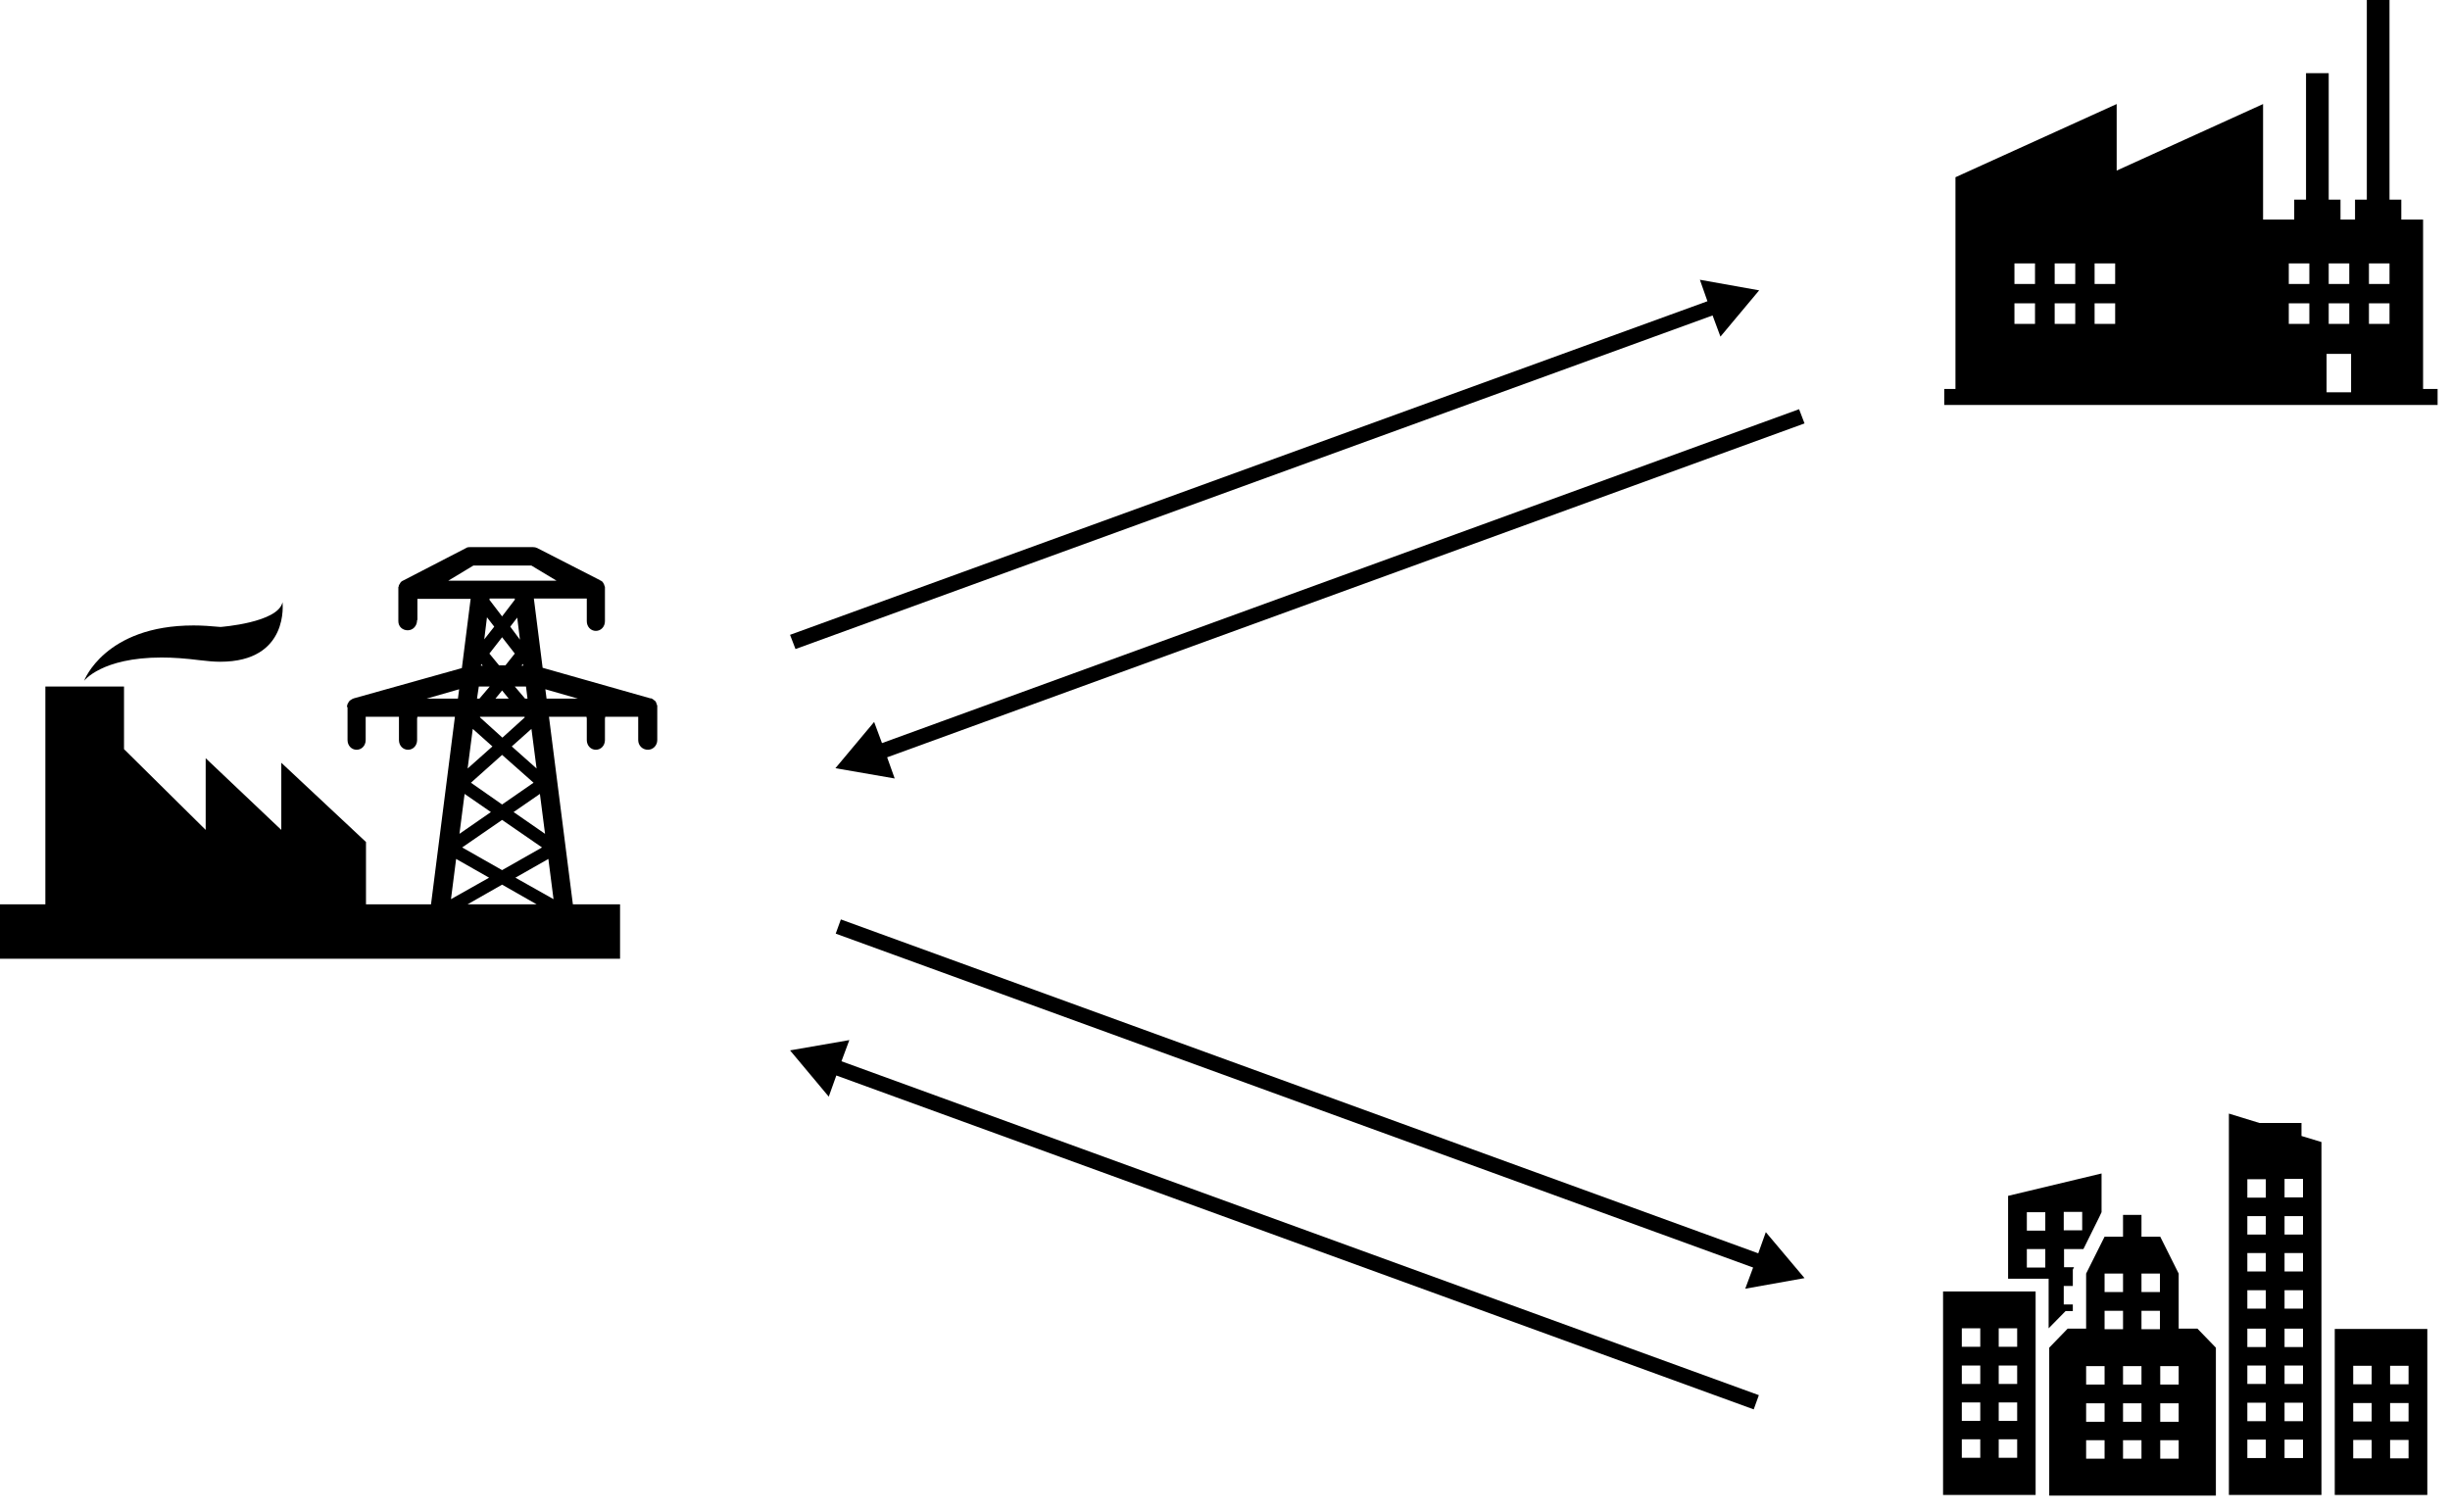 <?xml version="1.0" encoding="utf-8"?>
<!DOCTYPE svg PUBLIC "-//W3C//DTD SVG 1.1//EN" "http://www.w3.org/Graphics/SVG/1.1/DTD/svg11.dtd">
<svg version="1.1" xmlns="http://www.w3.org/2000/svg" viewBox="0 0 810 500">
	<g class="arrows">
		<polygon points="581.6,96 562,92.5 564.5,99.6 261.2,209.9 263,214.6 566.2,104.3 568.8,111.3 		"/>
		<polygon points="596.6,140 594.8,135.3 291.6,245.7 289,238.7 276.2,254 295.8,257.4 293.3,250.4 		"/>
	</g>
	<g class="arrows">
		<polygon points="596.6,422.6 583.8,407.4 581.3,414.4 278,304 276.3,308.7 579.6,419.1 577,426.1 		"/>
		<polygon points="581.5,461.3 278.2,350.9 280.8,343.9 261.2,347.3 274,362.6 276.5,355.6 579.8,466 		"/>
	</g>
	<path class="producer fossil" d="M217.3,234c0-0.1,0-0.1,0-0.2c0-0.1,0-0.3,0-0.4c0-0.1,0-0.2-0.1-0.3c0-0.1-0.1-0.2-0.1-0.3
		c0-0.1-0.1-0.2-0.1-0.3c0-0.1-0.1-0.2-0.1-0.3c-0.1-0.1-0.1-0.2-0.2-0.3c0-0.1-0.1-0.1-0.2-0.2c0,0-0.1-0.1-0.1-0.1
		c0,0-0.1-0.1-0.2-0.1c-0.1-0.1-0.1-0.1-0.2-0.2c-0.1-0.1-0.2-0.1-0.3-0.2c-0.1,0-0.1-0.1-0.2-0.1c-0.1-0.1-0.2-0.1-0.4-0.1
		c0,0-0.1,0-0.1,0l-35.6-10.1l-2.9-22.9H194v7.5c0,1.8,1.3,3.2,3,3.2c1.7,0,3-1.4,3-3.2v-10.7c0-0.1,0-0.1,0-0.2c0-0.1,0-0.2,0-0.3
		c0-0.1,0-0.2-0.1-0.4c0-0.1,0-0.2-0.1-0.2c0-0.1-0.1-0.2-0.1-0.4c0-0.1-0.1-0.1-0.1-0.2c-0.1-0.1-0.1-0.2-0.2-0.3
		c0-0.1-0.1-0.1-0.1-0.2c0,0-0.1-0.1-0.1-0.1c-0.1-0.1-0.1-0.1-0.2-0.2c-0.1,0-0.1-0.1-0.2-0.1c-0.1-0.1-0.2-0.2-0.4-0.2
		c0,0-0.1,0-0.1-0.1l-20.7-10.6c-0.4-0.2-0.9-0.3-1.4-0.3h-20.7c-0.5,0-1,0-1.4,0.3l-20.7,10.7c-0.1,0-0.1,0.1-0.2,0.1
		c-0.1,0-0.1,0.1-0.2,0.1c-0.1,0.1-0.2,0.1-0.3,0.2c0,0-0.1,0.1-0.1,0.1c0,0,0,0.1-0.1,0.1c-0.1,0.1-0.1,0.2-0.2,0.3
		c0,0.1-0.1,0.1-0.1,0.2c-0.1,0.1-0.1,0.2-0.2,0.3c0,0.1-0.1,0.1-0.1,0.2c0,0.1-0.1,0.2-0.1,0.4c0,0.1,0,0.2-0.1,0.2
		c0,0.1,0,0.2,0,0.4c0,0.1,0,0.1,0,0.2v10.7c0,1.8,1.4,3,3.1,3c1.7,0,3.1-1.4,3.1-3.4H138v-7h17.6l-2.9,22.9L117,230.9
		c-0.1,0-0.1,0-0.2,0.1c-0.1,0-0.2,0.1-0.3,0.1c-0.1,0.1-0.2,0.1-0.3,0.2c-0.1,0-0.1,0.1-0.2,0.1c-0.1,0.1-0.2,0.2-0.3,0.2
		c0,0-0.1,0.1-0.1,0.1c0,0,0,0.1-0.1,0.1c-0.1,0.1-0.1,0.2-0.2,0.3c-0.1,0.1-0.1,0.1-0.1,0.2c-0.1,0.1-0.1,0.2-0.2,0.3
		c0,0.1-0.1,0.1-0.1,0.2c0,0.1-0.1,0.2-0.1,0.4c0,0.1,0,0.1-0.1,0.2c0,0.1,0.1,0.3,0.1,0.4c0,0.1,0.1,0.1,0.1,0.2v10.7
		c0,1.8,1.3,3.2,3,3.2c1.7,0,3-1.4,3-3.2V237h11c0,0,0,0.5,0,0.6v7.1c0,1.8,1.3,3.2,3,3.2c1.7,0,3-1.4,3-3.2v-7.1
		c0-0.1,0.1-0.6,0.1-0.6h12.4l-7.9,62H121v-20.6l-28-26.2v22.2l-25-23.7v23.7l-27-26.7V227H15v72H0v18h114.3H205v-18h-15.6l-7.9-62
		h12.4c0,0,0.1,0.5,0.1,0.6v7.1c0,1.8,1.3,3.2,3,3.2c1.7,0,3-1.4,3-3.2v-7.1c0-0.1,0.1-0.6,0.1-0.6H211v7.7c0,1.8,1.4,3.2,3.2,3.2
		c1.7,0,3.1-1.4,3.1-3.2L217.3,234z M180.2,275.7l-10.4-7.2l8.7-6L180.2,275.7z M154.6,299l11.4-6.5l11.4,6.5H154.6z M166,287.7
		l-13.2-7.5l13.2-9.1l13.2,9.1L166,287.7z M161.9,227l-3.4,4h-0.8l0.6-4H161.9z M159,220.1l0.1-0.6l0.5,0.6H159z M173.9,227l0.5,4
		h-0.8l-3.4-4H173.9z M172.4,220.1l0.5-0.6l0.1,0.6H172.4z M167.1,220H165l-3.2-3.9l4.2-5.4l4.2,5.4L167.1,220z M168.2,231h-4.4
		l2.2-2.7L168.2,231z M168.7,207.2l2.3-3l0.9,7.3L168.7,207.2z M166,203.8l-4.2-5.5l0.1-0.4h8.3l0,0.4L166,203.8z M163.4,207.2
		l-3.3,4.2l0.9-7.3L163.4,207.2z M158.7,237h14.7l0.1,0.2l-7.4,6.7l-7.4-6.7L158.7,237z M176.4,258.8l-10.4,7.2l-10.3-7.2l10.3-9.2
		L176.4,258.8z M177.4,254.1l-8.2-7.3l6.5-5.8L177.4,254.1z M148.2,192l8.3-5h19.2l8.3,5h-11c0,0,0,0,0,0h-13.8c0,0,0,0,0,0H148.2z
		 M156.3,241l6.5,5.8l-8.2,7.3L156.3,241z M153.6,262.5l8.7,6l-10.4,7.2L153.6,262.5z M141,231l10.8-3.1l-0.4,3.1H141z M150.8,284
		l10.9,6.2l-12.6,7.1L150.8,284z M183,297.3l-12.6-7.1l10.9-6.2L183,297.3z M180.7,231l-0.4-3.1l10.8,3.1H180.7z M72.8,218.8
		c-2,0-4.2-0.2-6.7-0.5c-4.7-0.6-8.9-0.9-12.7-0.9c-19.8,0-25.6,7.7-25.6,7.7s6.8-18.3,36.2-18.3c2.8,0,5.7,0.2,8.9,0.5
		c0,0,19.1-1.4,20.5-8.2C93.4,199.2,95.8,218.8,72.8,218.8z"/>
	<path class="consumer industry" d="M801.1,128.6V72.6h-7.2V66H790V0h-7.5v66h-3.9v6.6h-4.8V66h-3.9V24.2h-7.5V66h-3.9v6.6h-10.3V34.4l-48.4,22v-22l-53.3,24.2
		v70h-3.7v5.3h163.1v-5.3L801.1,128.6L801.1,128.6z M672.8,107.1H666v-6.8h6.8V107.1z M672.8,93.9H666v-6.8h6.8V93.9z M686.1,107.1
		h-6.8v-6.8h6.8V107.1z M686.1,93.9h-6.8v-6.8h6.8V93.9z M699.3,107.1h-6.8v-6.8h6.8V107.1z M699.3,93.9h-6.8v-6.8h6.8V93.9z
		 M769.9,87.1h6.8v6.8h-6.8V87.1z M769.9,100.3h6.8v6.8h-6.8V100.3z M763.5,107.1h-6.8v-6.8h6.8V107.1z M763.5,93.9h-6.8v-6.8h6.8
		V93.9z M777.3,129.7h-8.1V117h8.1V129.7z M790,107.1h-6.8v-6.8h6.8V107.1z M790,93.9h-6.8v-6.8h6.8V93.9z"/>
	<path class="consumer private" d="M642.5,494.3H673V427h-30.6V494.3z M660.8,439.2h6.1v6.1h-6.1V439.2z M660.8,451.5h6.1v6.1h-6.1V451.5z M660.8,463.7h6.1
		v6.1h-6.1V463.7z M660.8,475.9h6.1v6.1h-6.1V475.9z M648.6,439.2h6.1v6.1h-6.1V439.2z M648.6,451.5h6.1v6.1h-6.1V451.5z
		 M648.6,463.7h6.1v6.1h-6.1V463.7z M648.6,475.9h6.1v6.1h-6.1V475.9z M771.9,439.4v54.9h30.6v-54.9H771.9z M784.1,482.2H778v-6.1
		h6.1V482.2z M784.1,470H778v-6.1h6.1V470z M784.1,457.7H778v-6.1h6.1V457.7z M796.3,482.2h-6.1v-6.1h6.1V482.2z M796.3,470h-6.1
		v-6.1h6.1V470z M796.3,457.7h-6.1v-6.1h6.1V457.7z M760.9,371.3h-13.9l-10.1-3.1v65.5v1.8v58.8h30.6v-58.8v-1.8v-56.1l-6.6-2
		L760.9,371.3L760.9,371.3z M749.1,482.1H743V476h6.1V482.1z M749.1,469.9H743v-6.1h6.1V469.9z M749.1,457.6H743v-6.1h6.1V457.6z
		 M749.1,445.4H743v-6.1h6.1V445.4z M749.1,432.7H743v-6.1h6.1V432.7z M749.1,420.4H743v-6.1h6.1V420.4z M749.1,408.2H743v-6.1h6.1
		V408.2z M749.1,396H743v-6.1h6.1V396z M761.4,482.1h-6.1V476h6.1V482.1z M761.4,469.9h-6.1v-6.1h6.1V469.9z M761.4,457.6h-6.1v-6.1
		h6.1V457.6z M761.4,445.4h-6.1v-6.1h6.1V445.4z M761.4,432.7h-6.1v-6.1h6.1V432.7z M761.4,420.4h-6.1v-6.1h6.1V420.4z M761.4,408.2
		h-6.1v-6.1h6.1V408.2z M761.4,389.8v6.1h-6.1v-6.1H761.4z M720.3,439.3v-18.2l-6.1-12.2H708v-7.2h-6.1v7.2h-6.1l-6.1,12.2v18.2
		h-6.1l-6.1,6.3v48.9h55.1v-48.9l-6.1-6.3H720.3z M708,421.1h6.1v6.1H708V421.1z M695.8,421.1h6.1v6.1h-6.1V421.1z M695.8,482.3
		h-6.1v-6.1h6.1V482.3z M695.8,470.1h-6.1v-6.1h6.1V470.1z M695.8,457.8h-6.1v-6.1h6.1V457.8z M695.8,433.4h6.1v6.1h-6.1V433.4z
		 M708,482.3h-6.1v-6.1h6.1V482.3z M708,470.1h-6.1v-6.1h6.1V470.1z M708,457.8h-6.1v-6.1h6.1V457.8z M708,433.4h6.1v6.1H708V433.4z
		 M720.3,482.3h-6.1v-6.1h6.1V482.3z M720.3,470.1h-6.1v-6.1h6.1V470.1z M720.3,457.8h-6.1v-6.1h6.1V457.8z M685.3,433.5v-2.2h-3
		v-6.1h3v-5.4l0.4-0.8h-3.3V413h6.4l0,0l5.2-10.5l0.8-1.7V388l-30.9,7.4v27.4h13.4v16.4l5.6-5.7L685.3,433.5L685.3,433.5z
		 M682.3,400.7h6.1v6.1h-6.1V400.7z M676.2,419.1h-6.1V413h6.1V419.1z M676.2,406.9h-6.1v-6.1h6.1V406.9z"/>
</svg>
